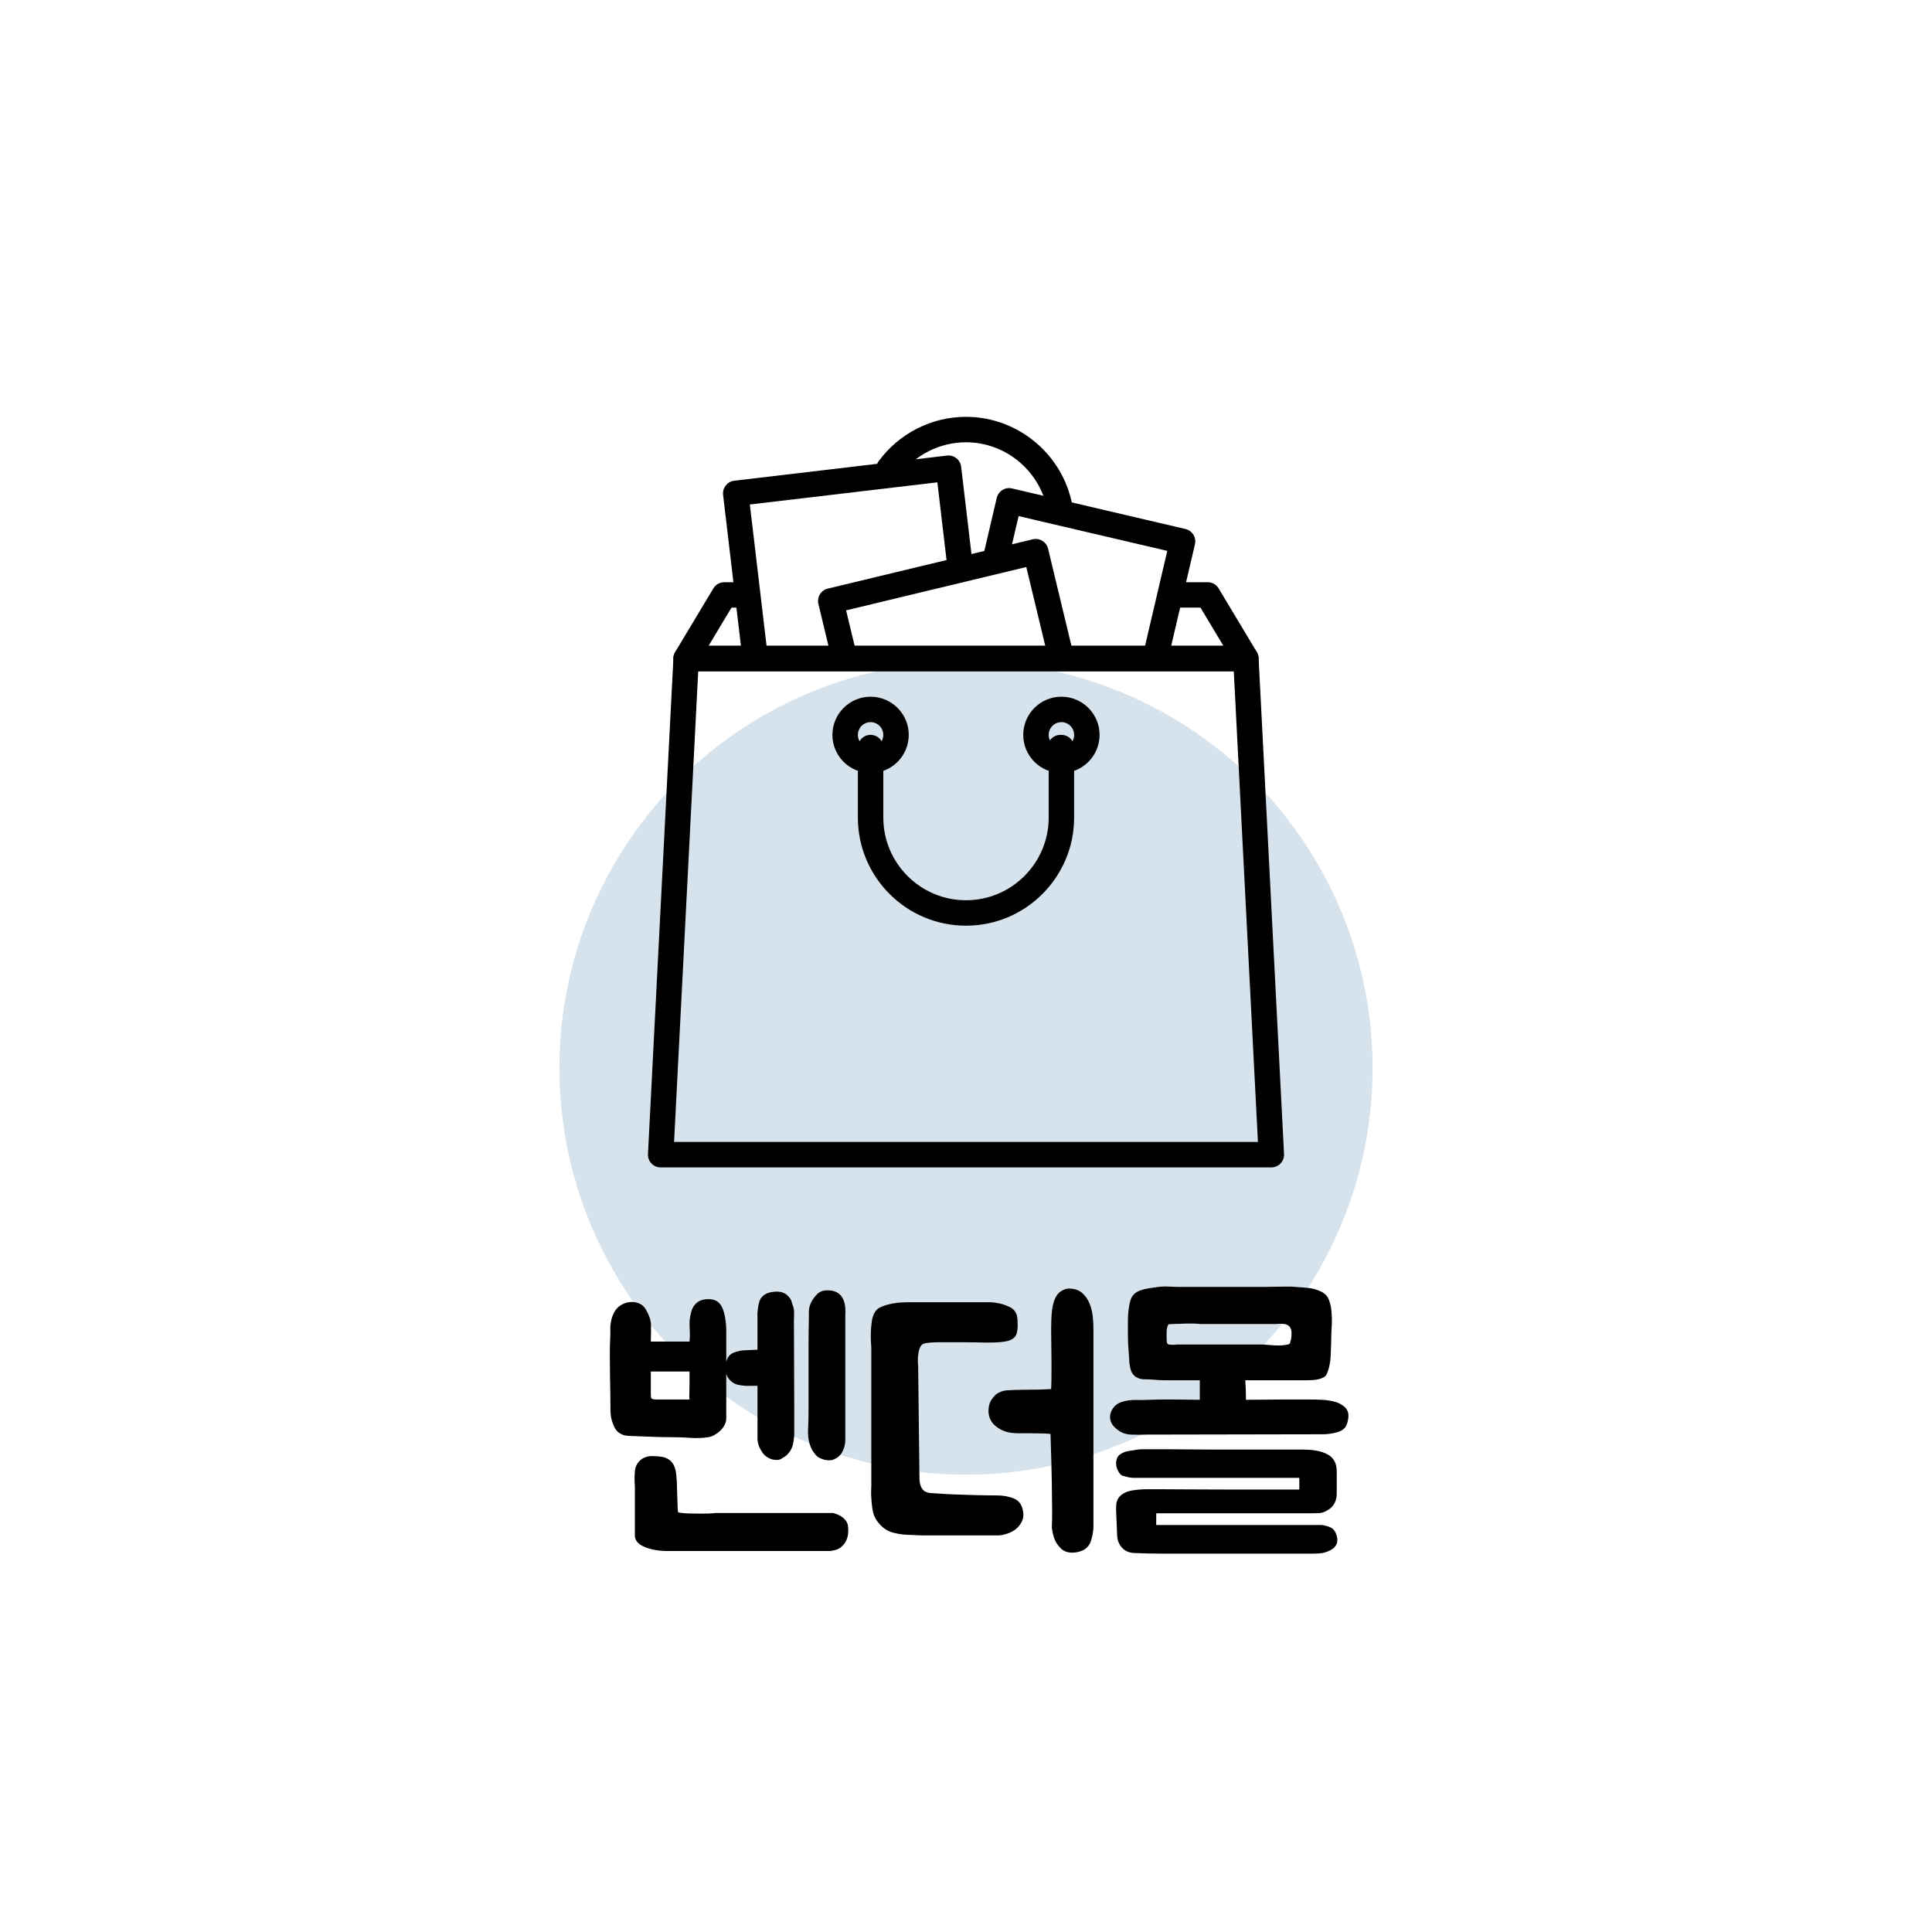 <?xml version="1.0" encoding="utf-8"?>
<!-- Generator: Adobe Illustrator 16.0.0, SVG Export Plug-In . SVG Version: 6.00 Build 0)  -->
<!DOCTYPE svg PUBLIC "-//W3C//DTD SVG 1.1//EN" "http://www.w3.org/Graphics/SVG/1.1/DTD/svg11.dtd">
<svg version="1.1" id="Capa_1" xmlns="http://www.w3.org/2000/svg" xmlns:xlink="http://www.w3.org/1999/xlink" x="0px" y="0px"
	 width="460.5px" height="460.5px" viewBox="0 0 460.5 460.5" enable-background="new 0 0 460.5 460.5" xml:space="preserve">
<circle fill="#D6E2EC" cx="230.25" cy="254.578" r="96.922"/>
<g>
	<g>
		<g>
			<path d="M255.766,121.459c-1.8-12.602-12.769-22.106-25.516-22.106c-8.198,0-15.984,3.956-20.824,10.585
				c-0.989,1.352-0.693,3.249,0.659,4.237c1.348,0.985,3.248,0.693,4.235-0.661c3.705-5.069,9.659-8.097,15.929-8.097
				c9.748,0,18.136,7.265,19.511,16.897c0.217,1.513,1.516,2.605,2.999,2.605c0.142,0,0.287-0.011,0.433-0.03
				C254.848,124.652,256,123.116,255.766,121.459z"/>
		</g>
	</g>
	<g>
		<g>
			<path d="M299.56,155.404l-9.097-15.161c-0.548-0.914-1.535-1.472-2.602-1.472h-8.717c-1.674,0-3.033,1.358-3.033,3.032
				c0,1.674,1.359,3.032,3.033,3.032h7l5.459,9.097H168.894l5.458-9.097h3.212c1.673,0,3.031-1.358,3.031-3.032
				c0-1.673-1.358-3.032-3.031-3.032h-4.929c-1.065,0-2.053,0.558-2.6,1.472l-9.097,15.161c-0.563,0.938-0.576,2.104-0.039,3.056
				c0.538,0.95,1.545,1.538,2.639,1.538h133.42c1.094,0,2.1-0.588,2.638-1.538C300.136,157.509,300.121,156.341,299.56,155.404z"/>
		</g>
	</g>
	<g>
		<g>
			<path d="M284.445,127.445c-0.426-0.685-1.104-1.171-1.887-1.354l-41.336-9.668c-0.783-0.184-1.607-0.047-2.291,0.376
				c-0.684,0.425-1.17,1.103-1.354,1.886l-3.117,13.326c-0.382,1.63,0.631,3.261,2.262,3.641c1.631,0.382,3.264-0.631,3.644-2.262
				l2.428-10.372l35.431,8.288l-5.567,23.803c-0.382,1.631,0.632,3.262,2.263,3.642c0.232,0.055,0.467,0.08,0.695,0.08
				c1.376,0,2.623-0.943,2.945-2.341l6.261-26.755C285.004,128.952,284.869,128.128,284.445,127.445z"/>
		</g>
	</g>
	<g>
		<g>
			<path d="M231.854,134.613l-2.764-23.368c-0.094-0.799-0.502-1.528-1.134-2.026c-0.633-0.498-1.431-0.725-2.233-0.63
				l-50.717,5.995c-1.662,0.197-2.851,1.704-2.654,3.367l4.606,38.976c0.184,1.543,1.491,2.677,3.008,2.677
				c0.118,0,0.24-0.008,0.361-0.021c1.66-0.197,2.85-1.704,2.654-3.368l-4.252-35.966l44.695-5.282l2.405,20.356
				c0.197,1.663,1.696,2.845,3.368,2.656C230.859,137.784,232.048,136.276,231.854,134.613z"/>
		</g>
	</g>
	<g>
		<g>
			<path d="M255.834,155.813l-6.02-25.029c-0.188-0.781-0.68-1.457-1.363-1.877c-0.686-0.416-1.508-0.547-2.293-0.36l-48.849,11.748
				c-1.628,0.391-2.63,2.029-2.239,3.657l3.008,12.51c0.392,1.63,2.029,2.633,3.656,2.239c1.629-0.391,2.632-2.028,2.24-3.657
				l-2.3-9.563l42.952-10.328l5.31,22.08c0.334,1.39,1.578,2.322,2.946,2.322c0.234,0,0.474-0.027,0.712-0.085
				C255.223,159.079,256.227,157.441,255.834,155.813z"/>
		</g>
	</g>
	<g>
		<g>
			<path d="M299.99,156.811c-0.083-1.611-1.415-2.876-3.029-2.876h-133.42c-1.615,0-2.945,1.264-3.029,2.876l-6.064,118.259
				c-0.043,0.83,0.257,1.642,0.829,2.244c0.573,0.601,1.367,0.942,2.199,0.942h145.548c0.831,0,1.626-0.342,2.2-0.942
				c0.572-0.604,0.872-1.414,0.83-2.244L299.99,156.811z M160.666,272.191l5.754-112.193h127.658l5.754,112.193H160.666z"/>
		</g>
	</g>
	<g>
		<g>
			<path d="M252.991,166.063c-5.017,0-9.097,4.08-9.097,9.097c0,5.017,4.08,9.097,9.097,9.097s9.098-4.08,9.098-9.097
				C262.089,170.143,258.008,166.063,252.991,166.063z M252.991,178.191c-1.673,0-3.032-1.359-3.032-3.031
				c0-1.672,1.361-3.032,3.032-3.032c1.673,0,3.032,1.36,3.032,3.032C256.023,176.832,254.664,178.191,252.991,178.191z"/>
		</g>
	</g>
	<g>
		<g>
			<path d="M207.508,166.063c-5.017,0-9.098,4.08-9.098,9.097c0,5.017,4.081,9.097,9.098,9.097c5.017,0,9.097-4.08,9.097-9.097
				C216.605,170.143,212.524,166.063,207.508,166.063z M207.508,178.191c-1.672,0-3.032-1.359-3.032-3.031
				c0-1.672,1.36-3.032,3.032-3.032c1.672,0,3.031,1.36,3.031,3.032C210.539,176.832,209.18,178.191,207.508,178.191z"/>
		</g>
	</g>
	<g>
		<g>
			<path d="M252.991,175.159h-0.233c-1.673,0-3.031,1.358-3.031,3.032c0,0.414,0.082,0.809,0.232,1.168v15.509
				c0,10.867-8.841,19.71-19.709,19.71s-19.711-8.842-19.711-19.71v-16.677c0-1.674-1.357-3.031-3.031-3.031
				c-1.674,0-3.032,1.357-3.032,3.031v16.678c0,14.212,11.563,25.773,25.774,25.773s25.773-11.562,25.773-25.773v-16.678
				C256.023,176.518,254.665,175.159,252.991,175.159z"/>
		</g>
	</g>
</g>
<g enable-background="new    ">
	<path d="M189.31,335.121v7.055c-0.052,0.569-0.129,1.15-0.232,1.744c-0.104,0.595-0.31,1.176-0.62,1.744
		c-0.465,0.725-0.905,1.215-1.318,1.473c-0.415,0.26-0.75,0.465-1.008,0.62c-0.259,0.155-0.595,0.232-1.008,0.232
		c-0.775,0-1.5-0.206-2.171-0.62c-0.517-0.31-0.93-0.697-1.24-1.163c-0.31-0.465-0.556-0.903-0.736-1.317
		c-0.182-0.413-0.324-0.956-0.426-1.628v-12.946h-1.706c-0.879,0.052-1.835-0.025-2.869-0.232c-1.034-0.206-1.887-0.826-2.558-1.86
		c-0.104-0.206-0.207-0.466-0.31-0.775v10.698c0,0.517-0.143,1.034-0.426,1.55c-0.285,0.518-0.633,0.97-1.046,1.357
		c-0.415,0.387-0.879,0.724-1.396,1.008c-0.517,0.284-1.008,0.452-1.473,0.504c-1.344,0.207-2.74,0.259-4.186,0.154
		c-1.447-0.103-2.817-0.154-4.108-0.154c-1.396,0-2.481-0.013-3.256-0.039c-0.775-0.025-1.473-0.051-2.093-0.078
		c-0.62-0.025-1.306-0.051-2.055-0.077c-0.75-0.025-1.822-0.064-3.217-0.116c-1.655-0.103-2.791-0.801-3.411-2.093
		s-0.93-2.609-0.93-3.954c0-1.085-0.013-2.376-0.039-3.876c-0.027-1.498-0.052-3.035-0.078-4.612
		c-0.027-1.576-0.039-3.127-0.039-4.651s0.025-2.83,0.078-3.915c0.051-0.671,0.064-1.266,0.039-1.783
		c-0.027-0.516-0.014-1.033,0.039-1.55c0.051-0.517,0.142-1.021,0.271-1.512c0.128-0.491,0.349-1.021,0.659-1.59
		c0.361-0.671,0.878-1.214,1.55-1.628c0.671-0.413,1.369-0.659,2.093-0.736c0.723-0.077,1.434,0.014,2.132,0.271
		c0.698,0.259,1.252,0.725,1.667,1.396c0.826,1.396,1.253,2.623,1.279,3.683c0.025,1.06,0.012,2.416-0.039,4.069
		c0.465,0,1.008,0,1.628,0s1.202,0,1.744,0s1.02,0,1.434,0c0.413,0,0.646,0,0.698,0h1.008h2.713c0.051-0.568,0.078-1.02,0.078-1.356
		c0-0.336,0-0.633,0-0.892c0-0.258-0.014-0.543-0.039-0.853c-0.026-0.311-0.039-0.698-0.039-1.163c0-0.878,0.142-1.834,0.426-2.868
		c0.283-1.033,0.814-1.809,1.589-2.326c0.568-0.413,1.343-0.632,2.326-0.658c0.981-0.025,1.756,0.168,2.326,0.581
		c0.568,0.414,0.994,1.008,1.279,1.783c0.284,0.775,0.478,1.55,0.582,2.325c0.155,0.931,0.232,1.913,0.232,2.946v7.442
		c0-0.155,0.025-0.284,0.078-0.388c0.155-0.568,0.438-1.047,0.853-1.435c0.413-0.388,1.136-0.685,2.171-0.892
		c0.258-0.103,0.839-0.167,1.744-0.193c0.904-0.025,1.77-0.064,2.597-0.116v-7.907c-0.052-0.259-0.027-0.84,0.077-1.744
		c0.103-0.904,0.284-1.667,0.543-2.287c0.568-1.086,1.628-1.706,3.178-1.86c1.602-0.206,2.816,0.182,3.644,1.162
		c0.361,0.415,0.594,0.814,0.698,1.202c0.103,0.388,0.232,0.788,0.388,1.201c0.155,0.518,0.219,1.06,0.194,1.628
		c-0.027,0.569-0.039,1.138-0.039,1.706L189.31,335.121z M202.101,363.571c0.258,1.964-0.078,3.488-1.008,4.574
		c-0.62,0.723-1.292,1.162-2.016,1.317c-0.724,0.155-1.112,0.232-1.163,0.232h-38.761c-2.12,0-3.954-0.323-5.504-0.969
		c-1.55-0.646-2.326-1.563-2.326-2.752v-11.783c-0.104-1.137-0.104-2.299,0-3.488c0.103-1.086,0.529-1.964,1.279-2.636
		c0.749-0.671,1.718-1.008,2.907-1.008c0.258,0,0.723,0.026,1.395,0.077c0.671,0.052,1.136,0.13,1.396,0.232
		c0.671,0.207,1.202,0.504,1.589,0.892s0.684,0.853,0.892,1.396c0.206,0.543,0.335,1.112,0.387,1.705
		c0.051,0.595,0.103,1.177,0.155,1.745c0,0.259,0.012,0.749,0.039,1.473c0.025,0.725,0.051,1.486,0.078,2.287
		c0.025,0.802,0.051,1.563,0.078,2.286c0.025,0.725,0.064,1.163,0.116,1.318c0.155,0.052,0.582,0.116,1.279,0.193
		c0.697,0.078,2.002,0.116,3.915,0.116c1.653,0,2.675-0.026,3.062-0.077c0.388-0.051,0.607-0.077,0.659-0.077h28.063
		c0.671,0.205,1.213,0.426,1.628,0.658c0.413,0.233,0.801,0.543,1.163,0.931C201.764,362.603,201.997,363.055,202.101,363.571z
		 M161.092,326.903c-0.052,0-0.271,0-0.659,0s-0.879,0-1.473,0c-0.595,0-1.229,0-1.899,0c-0.672,0-1.318,0-1.938,0v5.117
		c0,0.568,0.025,0.956,0.077,1.162c0.051,0.207,0.361,0.337,0.931,0.388c0.31,0,0.826,0,1.55,0c0.723,0,1.512,0,2.364,0
		c0.853,0,1.679,0,2.481,0c0.801,0,1.407,0,1.822,0c-0.052-0.258-0.065-0.736-0.039-1.434c0.025-0.698,0.039-1.435,0.039-2.21
		v-3.023H161.092z M192.798,314.5c0-0.568,0-1.136,0-1.705c0-0.568,0.078-1.111,0.233-1.628c0.31-0.879,0.775-1.653,1.396-2.326
		c0.413-0.516,0.903-0.878,1.473-1.085c0.568-0.206,1.291-0.258,2.17-0.155c1.396,0.207,2.352,0.88,2.869,2.016
		c0.31,0.62,0.49,1.356,0.542,2.209c0.051,0.854,0.051,1.409,0,1.667v29.846c0,0.053-0.013,0.232-0.039,0.543
		c-0.027,0.311-0.104,0.686-0.233,1.124c-0.129,0.439-0.336,0.892-0.62,1.356c-0.285,0.466-0.686,0.853-1.202,1.163
		c-0.362,0.207-0.659,0.349-0.891,0.427c-0.233,0.077-0.556,0.116-0.969,0.116c-0.827,0-1.68-0.259-2.558-0.775
		c-0.259-0.206-0.492-0.438-0.698-0.698c-0.207-0.258-0.414-0.542-0.62-0.853c-0.775-1.446-1.124-3.035-1.046-4.768
		c0.077-1.73,0.116-3.397,0.116-5c0-0.051,0-0.606,0-1.667c0-1.059,0-2.364,0-3.915c0-1.55,0-3.242,0-5.077c0-1.834,0-3.527,0-5.078
		c0-1.55,0.012-2.868,0.039-3.953C192.785,315.198,192.798,314.604,192.798,314.5z"/>
	<path d="M237.682,356.439c1.499,0,2.855,0.259,4.07,0.775c1.214,0.517,1.925,1.603,2.133,3.256c0.103,0.826-0.014,1.576-0.35,2.248
		c-0.336,0.671-0.789,1.24-1.356,1.705c-0.569,0.466-1.229,0.826-1.978,1.086c-0.749,0.258-1.46,0.413-2.131,0.465
		c-0.57,0-1.564,0-2.984,0c-1.422,0-2.998,0-4.729,0c-1.732,0-3.502,0-5.31,0c-1.81,0-3.333,0-4.574,0h-0.62
		c-1.189-0.052-2.417-0.104-3.683-0.155c-1.267-0.052-2.494-0.259-3.682-0.62c-0.827-0.259-1.603-0.725-2.326-1.396
		c-0.725-0.672-1.292-1.447-1.706-2.325c-0.259-0.569-0.439-1.253-0.542-2.055c-0.104-0.801-0.182-1.576-0.233-2.325
		c-0.052-0.749-0.065-1.408-0.039-1.978c0.025-0.567,0.039-0.878,0.039-0.93v-32.947c0-0.154-0.026-0.567-0.077-1.24
		c-0.052-0.671-0.065-1.446-0.039-2.325c0.025-0.878,0.103-1.783,0.233-2.714c0.128-0.93,0.399-1.705,0.814-2.325
		c0.31-0.516,0.865-0.931,1.667-1.24c0.801-0.311,1.628-0.543,2.481-0.698c0.853-0.154,1.628-0.244,2.326-0.271
		c0.697-0.025,1.124-0.038,1.279-0.038h18.14c0.051,0,0.451,0,1.201,0c0.749,0,1.563,0.091,2.442,0.271
		c0.878,0.182,1.731,0.479,2.558,0.892c0.826,0.414,1.369,1.034,1.629,1.86c0.103,0.31,0.167,0.686,0.193,1.124
		c0.025,0.439,0.039,0.904,0.039,1.396s-0.039,0.943-0.116,1.356c-0.077,0.414-0.169,0.725-0.271,0.93
		c-0.362,0.673-1.008,1.138-1.938,1.396c-1.034,0.26-2.507,0.388-4.418,0.388c-0.311,0-0.659,0-1.047,0s-0.982-0.012-1.783-0.038
		c-0.802-0.026-1.912-0.039-3.333-0.039c-1.422,0-3.321,0-5.698,0c-0.724,0-1.461,0.026-2.209,0.077
		c-0.75,0.053-1.306,0.155-1.667,0.311c-0.362,0.155-0.634,0.453-0.814,0.892c-0.182,0.439-0.31,0.93-0.388,1.473
		s-0.116,1.073-0.116,1.589c0,0.518,0.025,0.931,0.078,1.24v0.078l0.31,26.822c0,1.034,0.232,1.874,0.698,2.52
		c0.465,0.646,1.291,0.969,2.48,0.969c0.155,0,0.71,0.039,1.667,0.116c0.956,0.078,2.171,0.144,3.644,0.194
		c1.473,0.052,3.088,0.104,4.845,0.155C234.244,356.414,235.977,356.439,237.682,356.439z M250.396,341.788
		c-0.363-0.051-0.957-0.09-1.783-0.116c-0.828-0.025-1.719-0.039-2.675-0.039c-0.957,0-1.849,0-2.675,0
		c-0.827,0-1.422-0.025-1.783-0.077c-0.879-0.052-1.719-0.259-2.52-0.621c-0.801-0.36-1.486-0.825-2.054-1.395
		c-0.569-0.568-0.957-1.267-1.163-2.094c-0.207-0.826-0.182-1.73,0.078-2.713c0.103-0.413,0.322-0.853,0.658-1.318
		c0.336-0.465,0.659-0.826,0.969-1.085c0.724-0.516,1.524-0.826,2.404-0.931c1.498-0.103,3.242-0.154,5.232-0.154
		c1.988,0,3.811-0.051,5.465-0.155c0.051-1.24,0.078-2.403,0.078-3.488c0-1.086,0-2.183,0-3.295c0-1.11-0.014-2.273-0.039-3.488
		c-0.027-1.214-0.039-2.57-0.039-4.07c0-0.671,0.012-1.407,0.039-2.209c0.025-0.801,0.09-1.602,0.193-2.403
		c0.104-0.801,0.283-1.551,0.543-2.248c0.258-0.698,0.62-1.279,1.086-1.744c0.774-0.671,1.601-1.008,2.48-1.008h0.154
		c1.24,0.052,2.235,0.426,2.984,1.124c0.749,0.697,1.318,1.538,1.706,2.52c0.388,0.982,0.632,2.003,0.736,3.062
		c0.103,1.061,0.155,2.004,0.155,2.83v46.513c0,0.051,0,0.297,0,0.736c0,0.438-0.053,0.97-0.155,1.59
		c-0.104,0.62-0.259,1.24-0.465,1.86c-0.207,0.62-0.543,1.136-1.008,1.551c-0.362,0.36-0.88,0.646-1.55,0.853
		c-0.673,0.206-1.293,0.31-1.861,0.31c-1.24,0-2.223-0.414-2.945-1.24c-0.673-0.725-1.138-1.486-1.396-2.287
		c-0.259-0.802-0.439-1.641-0.542-2.52c0-0.052,0.013-0.349,0.038-0.891c0.025-0.543,0.039-1.59,0.039-3.14
		c0-1.551-0.026-3.772-0.077-6.667C250.654,350.444,250.551,346.594,250.396,341.788z"/>
	<path d="M315.202,333.648c0.879,0.052,1.771,0.182,2.676,0.387c0.902,0.208,1.717,0.595,2.441,1.163
		c0.723,0.569,1.086,1.318,1.086,2.248c0,0.518-0.092,1.086-0.271,1.706c-0.182,0.62-0.426,1.06-0.736,1.317
		c-0.414,0.414-0.943,0.711-1.59,0.892c-0.646,0.182-1.279,0.311-1.898,0.388c-0.621,0.077-1.152,0.116-1.59,0.116
		c-0.439,0-0.686,0-0.736,0l-41.319,0.077c-1.189,0.053-2.416,0.053-3.682,0c-1.268-0.051-2.34-0.438-3.218-1.162
		c-1.189-0.879-1.783-1.887-1.783-3.023c0-0.724,0.245-1.435,0.737-2.132c0.49-0.698,1.148-1.175,1.977-1.435
		c1.085-0.36,2.195-0.529,3.333-0.504c1.136,0.027,2.299,0.014,3.488-0.038c1.241-0.052,2.313-0.078,3.218-0.078
		c0.903,0,1.783,0,2.635,0c0.854,0,1.744,0.014,2.676,0.039c0.93,0.026,2.04,0.039,3.332,0.039v-4.651h-8.062
		c-0.517,0-1.021-0.013-1.512-0.039c-0.491-0.025-0.995-0.064-1.512-0.116c-0.673-0.051-1.396-0.078-2.171-0.078
		s-1.447-0.205-2.016-0.62c-0.154,0-0.232-0.051-0.232-0.154c-0.518-0.413-0.865-1.021-1.047-1.822
		c-0.182-0.801-0.271-1.485-0.271-2.055c-0.051-0.93-0.115-1.86-0.193-2.79c-0.077-0.931-0.116-1.834-0.116-2.714
		c0-1.343,0-2.661,0-3.953c0-1.291,0.128-2.584,0.388-3.876c0.155-0.826,0.413-1.485,0.775-1.978c0.361-0.49,0.93-0.891,1.705-1.201
		c0.724-0.258,1.447-0.438,2.171-0.543c0.724-0.103,1.446-0.205,2.171-0.31c0.878-0.104,1.783-0.129,2.713-0.078
		c0.93,0.053,1.861,0.078,2.791,0.078h14.729c1.291,0,2.287,0,2.984,0s1.33,0,1.898,0s1.203-0.013,1.9-0.039
		c0.697-0.025,1.691-0.039,2.984-0.039c0.465,0,0.916,0,1.355,0s0.893,0.027,1.357,0.078c0.98,0.052,1.988,0.13,3.023,0.232
		c1.033,0.104,1.988,0.362,2.869,0.775c1.033,0.414,1.73,1.099,2.092,2.054c0.361,0.957,0.568,1.952,0.621,2.985
		c0.104,1.189,0.115,2.364,0.039,3.527c-0.078,1.162-0.117,2.339-0.117,3.526c-0.053,1.035-0.09,2.068-0.115,3.102
		c-0.027,1.034-0.17,2.067-0.428,3.101c-0.154,0.569-0.336,1.073-0.543,1.512c-0.207,0.439-0.619,0.763-1.24,0.969
		c-0.568,0.207-1.162,0.337-1.783,0.388c-0.619,0.053-1.215,0.078-1.781,0.078h-14.574c0.051,0.724,0.09,1.512,0.115,2.364
		s0.039,1.615,0.039,2.287c1.445,0,2.996-0.013,4.65-0.039c1.654-0.025,3.309-0.039,4.963-0.039c1.652,0,3.229,0,4.729,0
		C312.825,333.57,314.118,333.597,315.202,333.648z M315.048,363.494c0.826,0.103,1.551,0.31,2.17,0.62
		c0.621,0.31,1.059,0.878,1.318,1.705c0.621,1.86-0.053,3.179-2.016,3.954c-0.619,0.258-1.24,0.413-1.859,0.465
		c-0.621,0.051-1.215,0.077-1.783,0.077H276.83c-1.035,0-2.107-0.013-3.218-0.038c-1.112-0.027-2.235-0.065-3.372-0.116
		c-1.086-0.053-1.99-0.44-2.713-1.163c-0.725-0.725-1.138-1.68-1.24-2.868l-0.232-5.427c-0.053-0.568-0.053-1.24,0-2.016
		c0.051-0.775,0.31-1.421,0.774-1.938c0.724-0.774,1.692-1.266,2.907-1.473c1.214-0.206,2.391-0.31,3.527-0.31
		c0.723,0,1.925,0,3.605,0c1.678,0,3.965,0.013,6.859,0.038c2.895,0.027,6.474,0.039,10.737,0.039s9.342,0,15.232,0v-2.791h-38.14
		c-0.518,0-0.982,0-1.396,0s-0.826-0.051-1.24-0.154c-0.465-0.104-0.879-0.206-1.24-0.311c-0.361-0.103-0.672-0.361-0.93-0.775
		c-0.725-1.085-0.904-2.196-0.543-3.333c0.155-0.413,0.388-0.736,0.697-0.97c0.311-0.232,0.672-0.426,1.086-0.581
		c0.413-0.155,0.814-0.258,1.201-0.31c0.389-0.052,0.736-0.104,1.047-0.155c0.775-0.155,1.576-0.232,2.403-0.232
		c0.774,0,1.601,0,2.48,0c0.878,0,1.95,0,3.218,0c1.266,0,2.777,0.013,4.535,0.038c1.756,0.027,3.914,0.039,6.473,0.039
		c2.558,0,5.556,0,8.993,0c3.436,0,7.48,0,12.131,0c2.637,0,4.652,0.401,6.047,1.201c1.396,0.803,2.094,2.106,2.094,3.915v5.504
		c0,0.725-0.168,1.435-0.504,2.132c-0.338,0.698-0.918,1.279-1.744,1.745c-0.672,0.414-1.346,0.633-2.016,0.658
		c-0.672,0.027-1.346,0.039-2.016,0.039H275.59v2.791H315.048z M278.07,319.074c0,0.259,0.012,0.504,0.039,0.736
		c0.025,0.232,0.089,0.4,0.193,0.504c0.104,0.104,0.283,0.168,0.543,0.193c0.258,0.027,0.516,0.039,0.775,0.039
		c0.258,0,0.567-0.025,0.93-0.077h20.388c0.723,0.052,1.422,0.104,2.094,0.154c0.568,0.053,1.174,0.078,1.822,0.078
		c0.645,0,1.201-0.051,1.666-0.155c0.568-0.051,0.891-0.194,0.969-0.427s0.168-0.581,0.271-1.046
		c0.051-0.413,0.078-0.892,0.078-1.435s-0.156-1.02-0.465-1.435c-0.363-0.412-0.881-0.632-1.551-0.658
		c-0.672-0.025-1.24-0.013-1.705,0.038h-7.055c-0.156,0-0.775,0-1.861,0s-2.262,0-3.527,0c-1.267,0-2.441,0-3.526,0
		c-1.086,0-1.706,0-1.861,0c-1.085-0.103-2.17-0.142-3.256-0.116c-1.085,0.027-2.197,0.065-3.334,0.116
		c-0.465,0-0.801,0.014-1.008,0.039c-0.207,0.026-0.361,0.271-0.465,0.736c-0.104,0.362-0.154,0.711-0.154,1.047
		c0,0.337,0,0.659,0,0.969V319.074z"/>
</g>
</svg>
